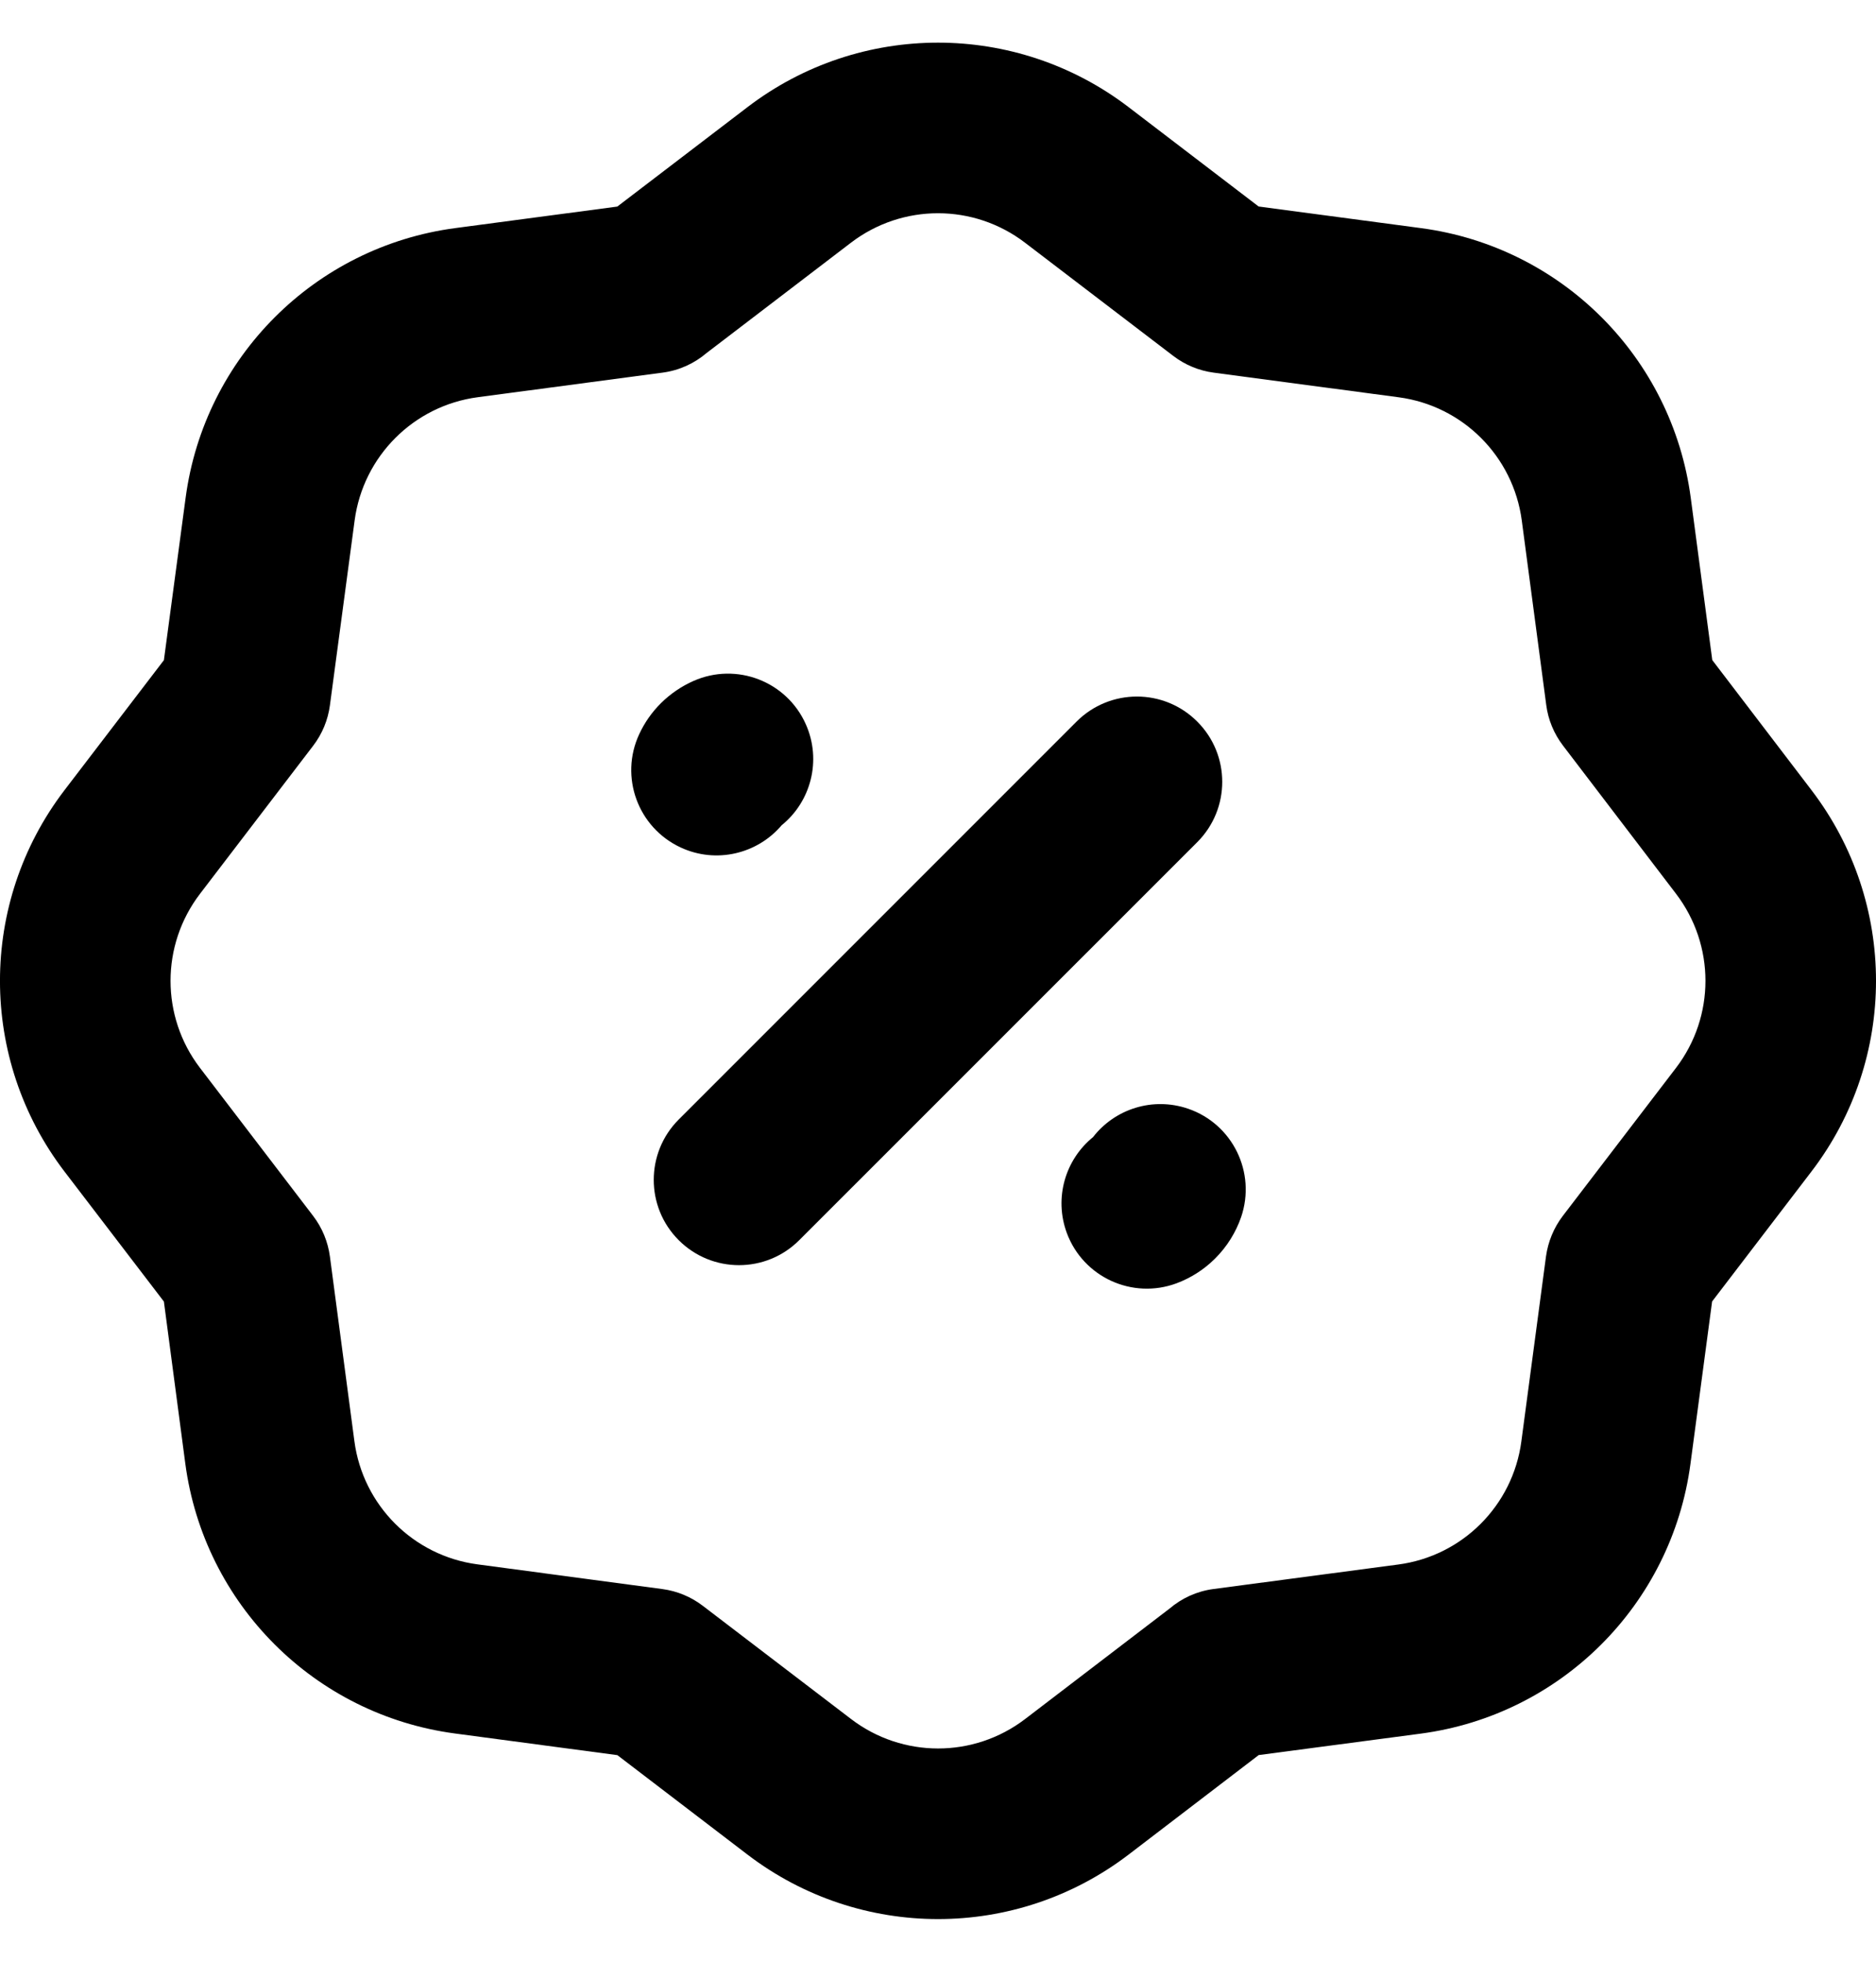 <svg width="22" height="23" viewBox="0 0 22 23" xmlns="http://www.w3.org/2000/svg">
<path fill-rule="evenodd" clip-rule="evenodd" d="M14.76 2.421L13.235 1.256C11.915 0.248 10.085 0.248 8.766 1.256L7.239 2.422L5.341 2.674C3.693 2.892 2.397 4.188 2.177 5.835L1.922 7.74L0.755 9.266C-0.252 10.585 -0.252 12.415 0.755 13.734L1.922 15.26L2.173 17.159C2.392 18.807 3.687 20.104 5.335 20.324L7.24 20.578L8.766 21.744C10.086 22.752 11.915 22.752 13.235 21.744L14.761 20.577L16.659 20.326C18.307 20.108 19.604 18.812 19.824 17.164L20.078 15.259L21.244 13.734C22.253 12.414 22.251 10.584 21.245 9.266L20.08 7.739L19.828 5.84C19.61 4.192 18.315 2.895 16.667 2.675L14.76 2.421ZM8.286 4.139C8.144 4.26 7.967 4.343 7.769 4.369L5.604 4.657C4.852 4.756 4.26 5.348 4.159 6.1L3.869 8.269C3.846 8.442 3.778 8.606 3.672 8.744L2.345 10.48C1.885 11.082 1.885 11.918 2.345 12.52L3.673 14.257C3.779 14.396 3.846 14.56 3.869 14.733L4.156 16.897C4.256 17.649 4.847 18.241 5.599 18.341L7.769 18.631C7.941 18.654 8.105 18.722 8.243 18.828L9.98 20.154C10.583 20.615 11.418 20.615 12.021 20.155L13.715 18.86C13.857 18.739 14.034 18.656 14.232 18.63L16.397 18.343C17.149 18.244 17.741 17.652 17.841 16.9L18.13 14.731C18.154 14.559 18.221 14.395 18.327 14.256L19.655 12.52C20.115 11.917 20.115 11.082 19.655 10.479L18.329 8.741C18.223 8.602 18.155 8.438 18.133 8.266L17.846 6.102C17.746 5.35 17.155 4.758 16.403 4.658L14.233 4.369C14.06 4.346 13.896 4.278 13.758 4.172L12.021 2.846C11.418 2.385 10.583 2.385 9.98 2.845L8.286 4.139Z" />
<path d="M9.166 9.676C9.509 9.399 9.638 8.917 9.451 8.494C9.228 7.989 8.638 7.76 8.132 7.984C7.994 8.045 7.865 8.132 7.753 8.242C7.644 8.35 7.558 8.474 7.496 8.608C7.263 9.109 7.481 9.703 7.982 9.936C8.399 10.13 8.882 10.011 9.166 9.676Z" />
<path d="M14.04 9.874C14.431 9.483 14.431 8.85 14.04 8.46C13.65 8.069 13.017 8.069 12.626 8.459L7.959 13.126C7.569 13.517 7.569 14.15 7.959 14.54C8.35 14.931 8.983 14.931 9.373 14.54L14.04 9.874Z"/>
<path d="M14.555 14.269C14.733 13.746 14.455 13.178 13.933 12.999C13.517 12.857 13.073 13.003 12.818 13.332C12.494 13.595 12.358 14.044 12.511 14.457C12.704 14.975 13.28 15.238 13.797 15.046C13.963 14.984 14.118 14.887 14.249 14.756C14.39 14.616 14.493 14.448 14.555 14.269Z" />
</svg>
